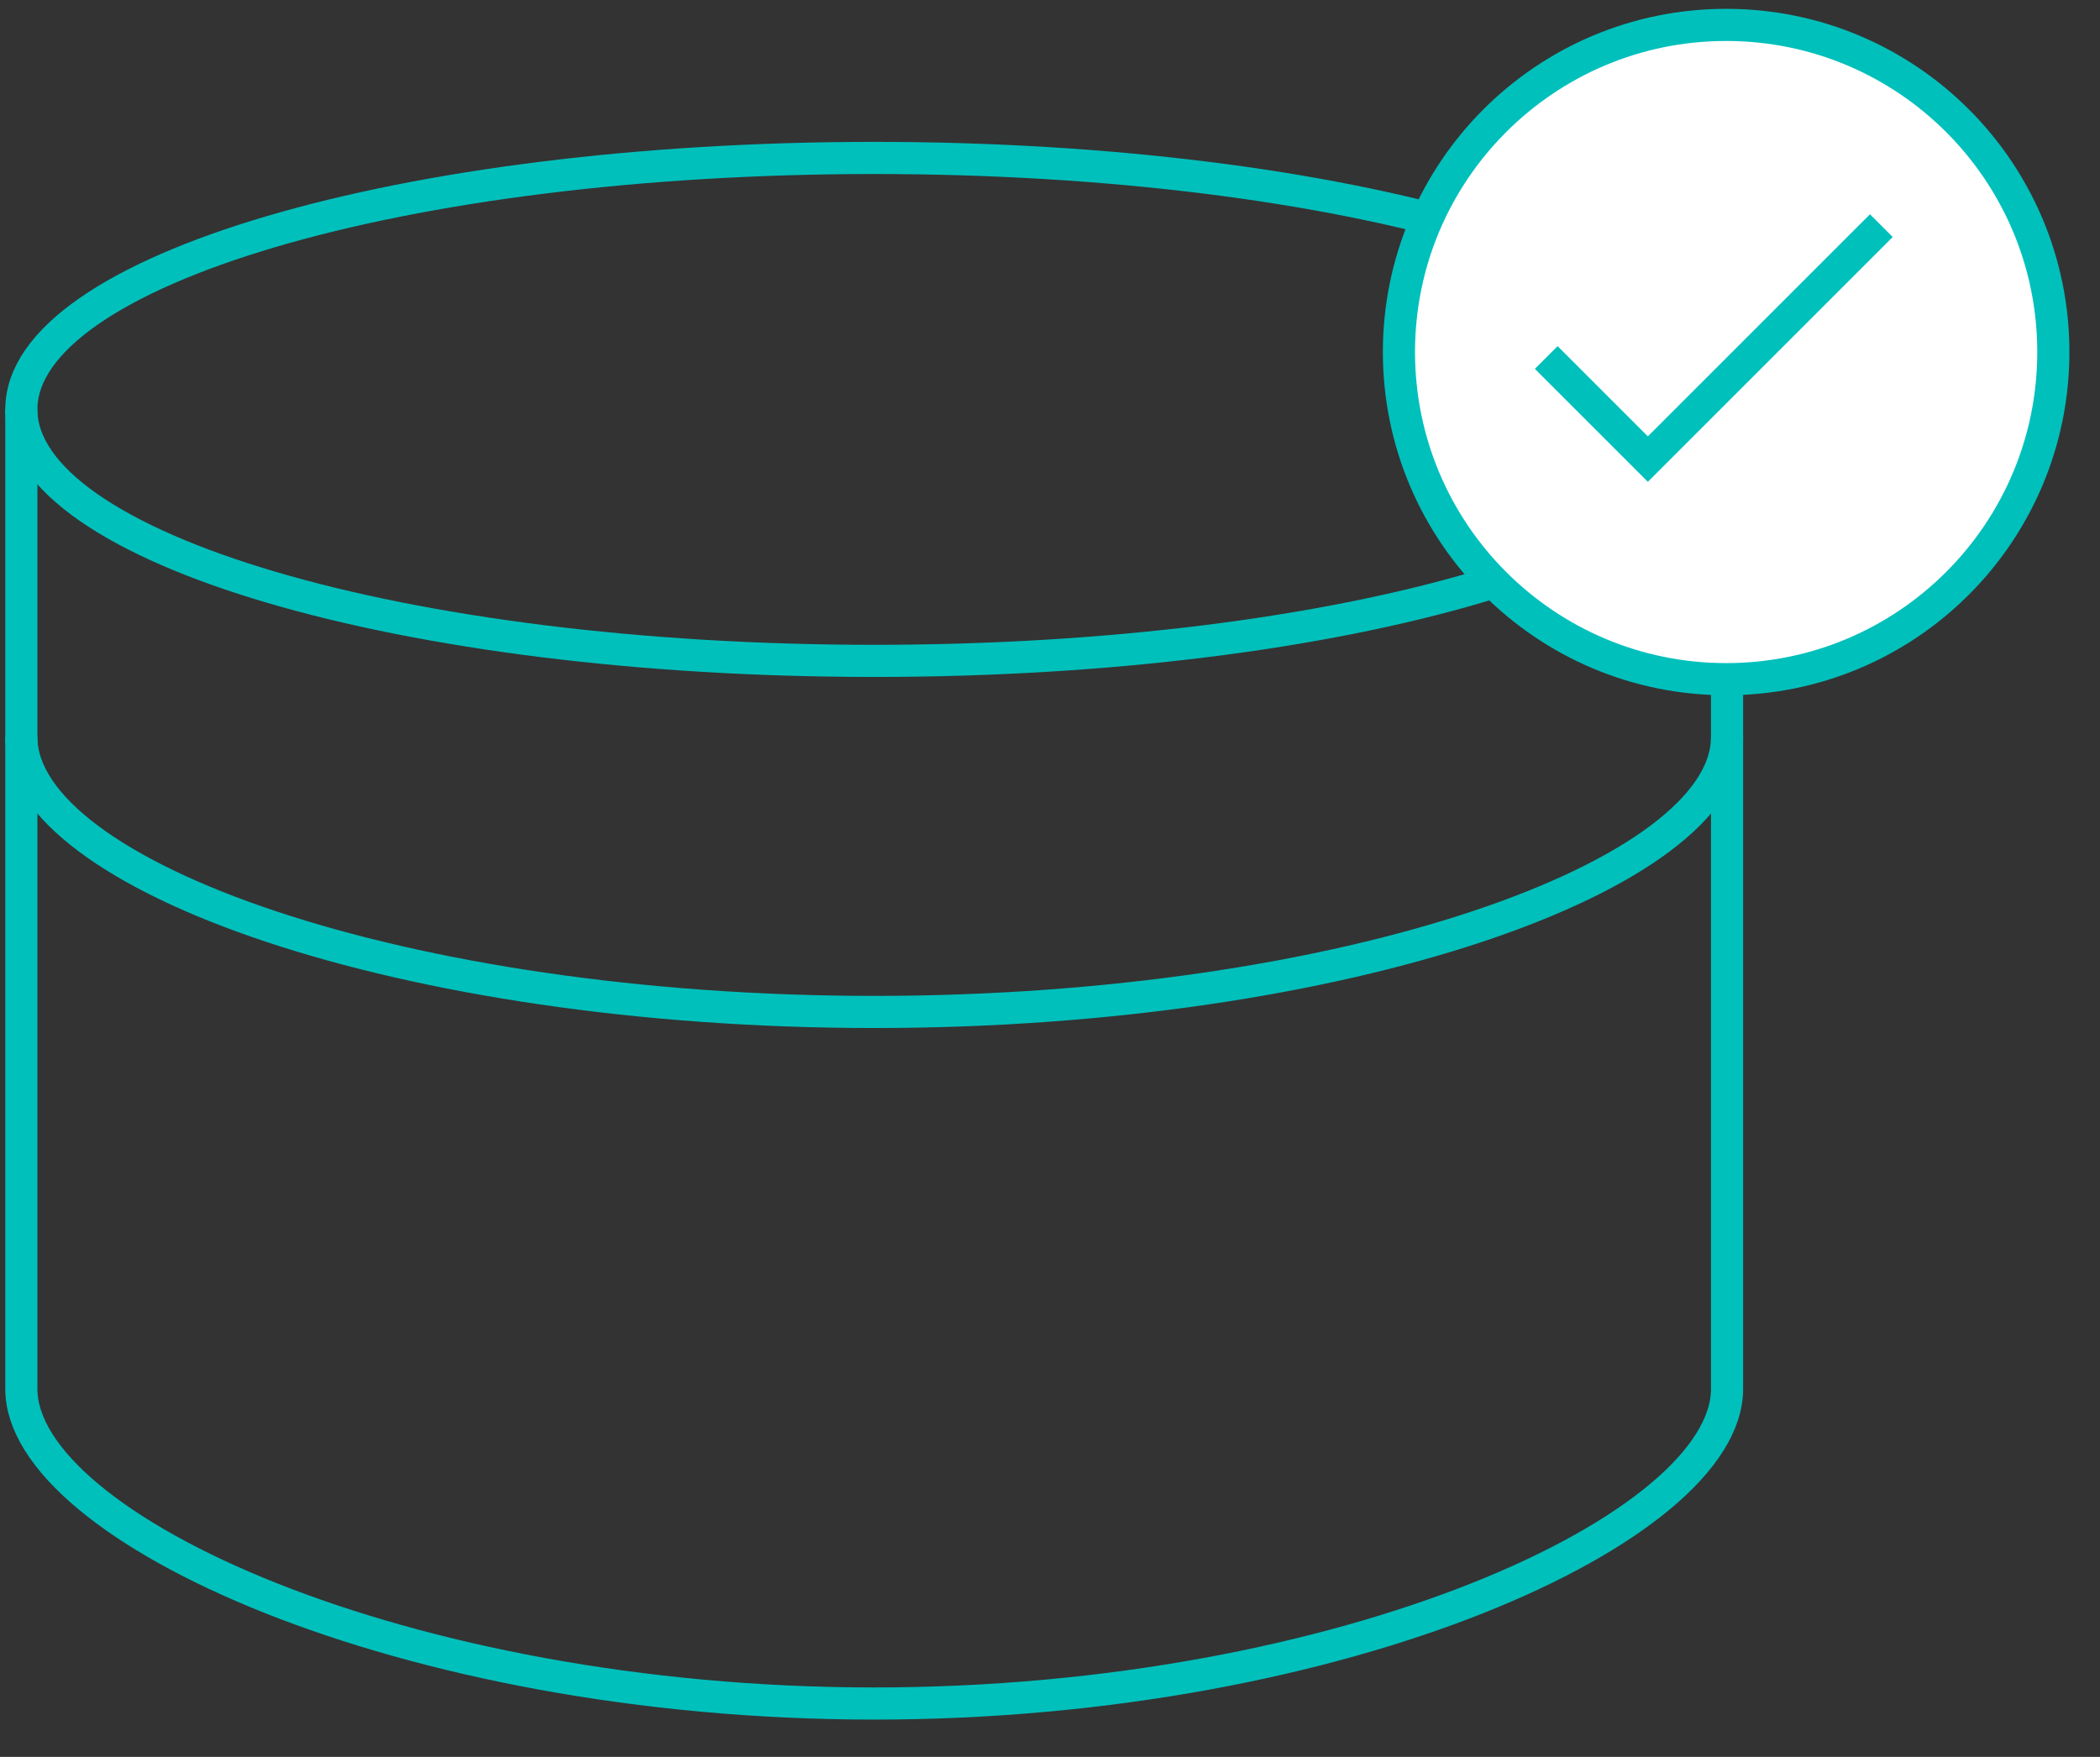 <?xml version="1.0" encoding="UTF-8" standalone="no"?>
<svg width="49px" height="41px" viewBox="0 0 49 41" version="1.1" xmlns="http://www.w3.org/2000/svg" xmlns:xlink="http://www.w3.org/1999/xlink">
    <rect x="0" y="0" width="49" height="41" fill="#333333" stroke="none"/>
    <!-- Generator: sketchtool 39.1 (31720) - http://www.bohemiancoding.com/sketch -->
    <title>D027C1F6-419D-4CF3-9204-E29536FB361B</title>
    <desc>Created with sketchtool.</desc>
    <defs></defs>
    <g id="•-5852-–-Landing-Page-for-Customer" stroke="none" stroke-width="1" fill="none" fill-rule="evenodd">
        <g id="01-NS-CustomerLandingPage-01-XL" transform="translate(-808, -722)">
            <g id="ic-review" transform="translate(807.667, 721.75)">
                <path d="M40.631,9.805 C40.631,13.046 31.721,15.673 20.732,15.673 C9.741,15.673 0.831,13.046 0.831,9.805 C0.831,6.563 9.741,3.936 20.732,3.936 C31.721,3.936 40.631,6.563 40.631,9.805 L40.631,9.805 Z" id="Stroke-1" stroke="#00C0BC" stroke-width="0.75"></path>
                <path d="M40.631,17.45 C40.631,20.691 31.721,23.866 20.732,23.866 C9.741,23.866 0.831,20.691 0.831,17.45" id="Stroke-3" stroke="#00C0BC" stroke-width="0.75"></path>
                <path d="M40.631,9.805 L40.631,32.663 C40.631,35.902 31.721,40.005 20.732,40.005 C9.741,40.005 0.831,35.902 0.831,32.663 L0.831,9.805" id="Stroke-5" stroke="#00C0BC" stroke-width="0.75"></path>
                <path d="M48.244,8.465 C48.244,12.681 44.826,16.1 40.61,16.1 C36.394,16.1 32.975,12.681 32.975,8.465 C32.975,4.249 36.394,0.831 40.61,0.831 C44.826,0.831 48.244,4.249 48.244,8.465" id="Fill-7" fill="#FFFFFF"></path>
                <path d="M48.244,8.465 C48.244,12.681 44.826,16.1 40.61,16.1 C36.394,16.1 32.975,12.681 32.975,8.465 C32.975,4.249 36.394,0.831 40.61,0.831 C44.826,0.831 48.244,4.249 48.244,8.465 L48.244,8.465 Z" id="Stroke-9" stroke="#00C0BC" stroke-width="0.75"></path>
                <g id="Group-14" transform="translate(35.447, 5.389)">
                    <polyline id="Fill-11" fill="#FFFFFF" points="0.965 3.204 3.336 5.575 8.784 0.127"></polyline>
                    <polyline id="Stroke-13" stroke="#00C0BC" stroke-width="0.75" points="0.965 3.204 3.336 5.575 8.784 0.127"></polyline>
                </g>
            </g>
        </g>
    </g>
</svg>